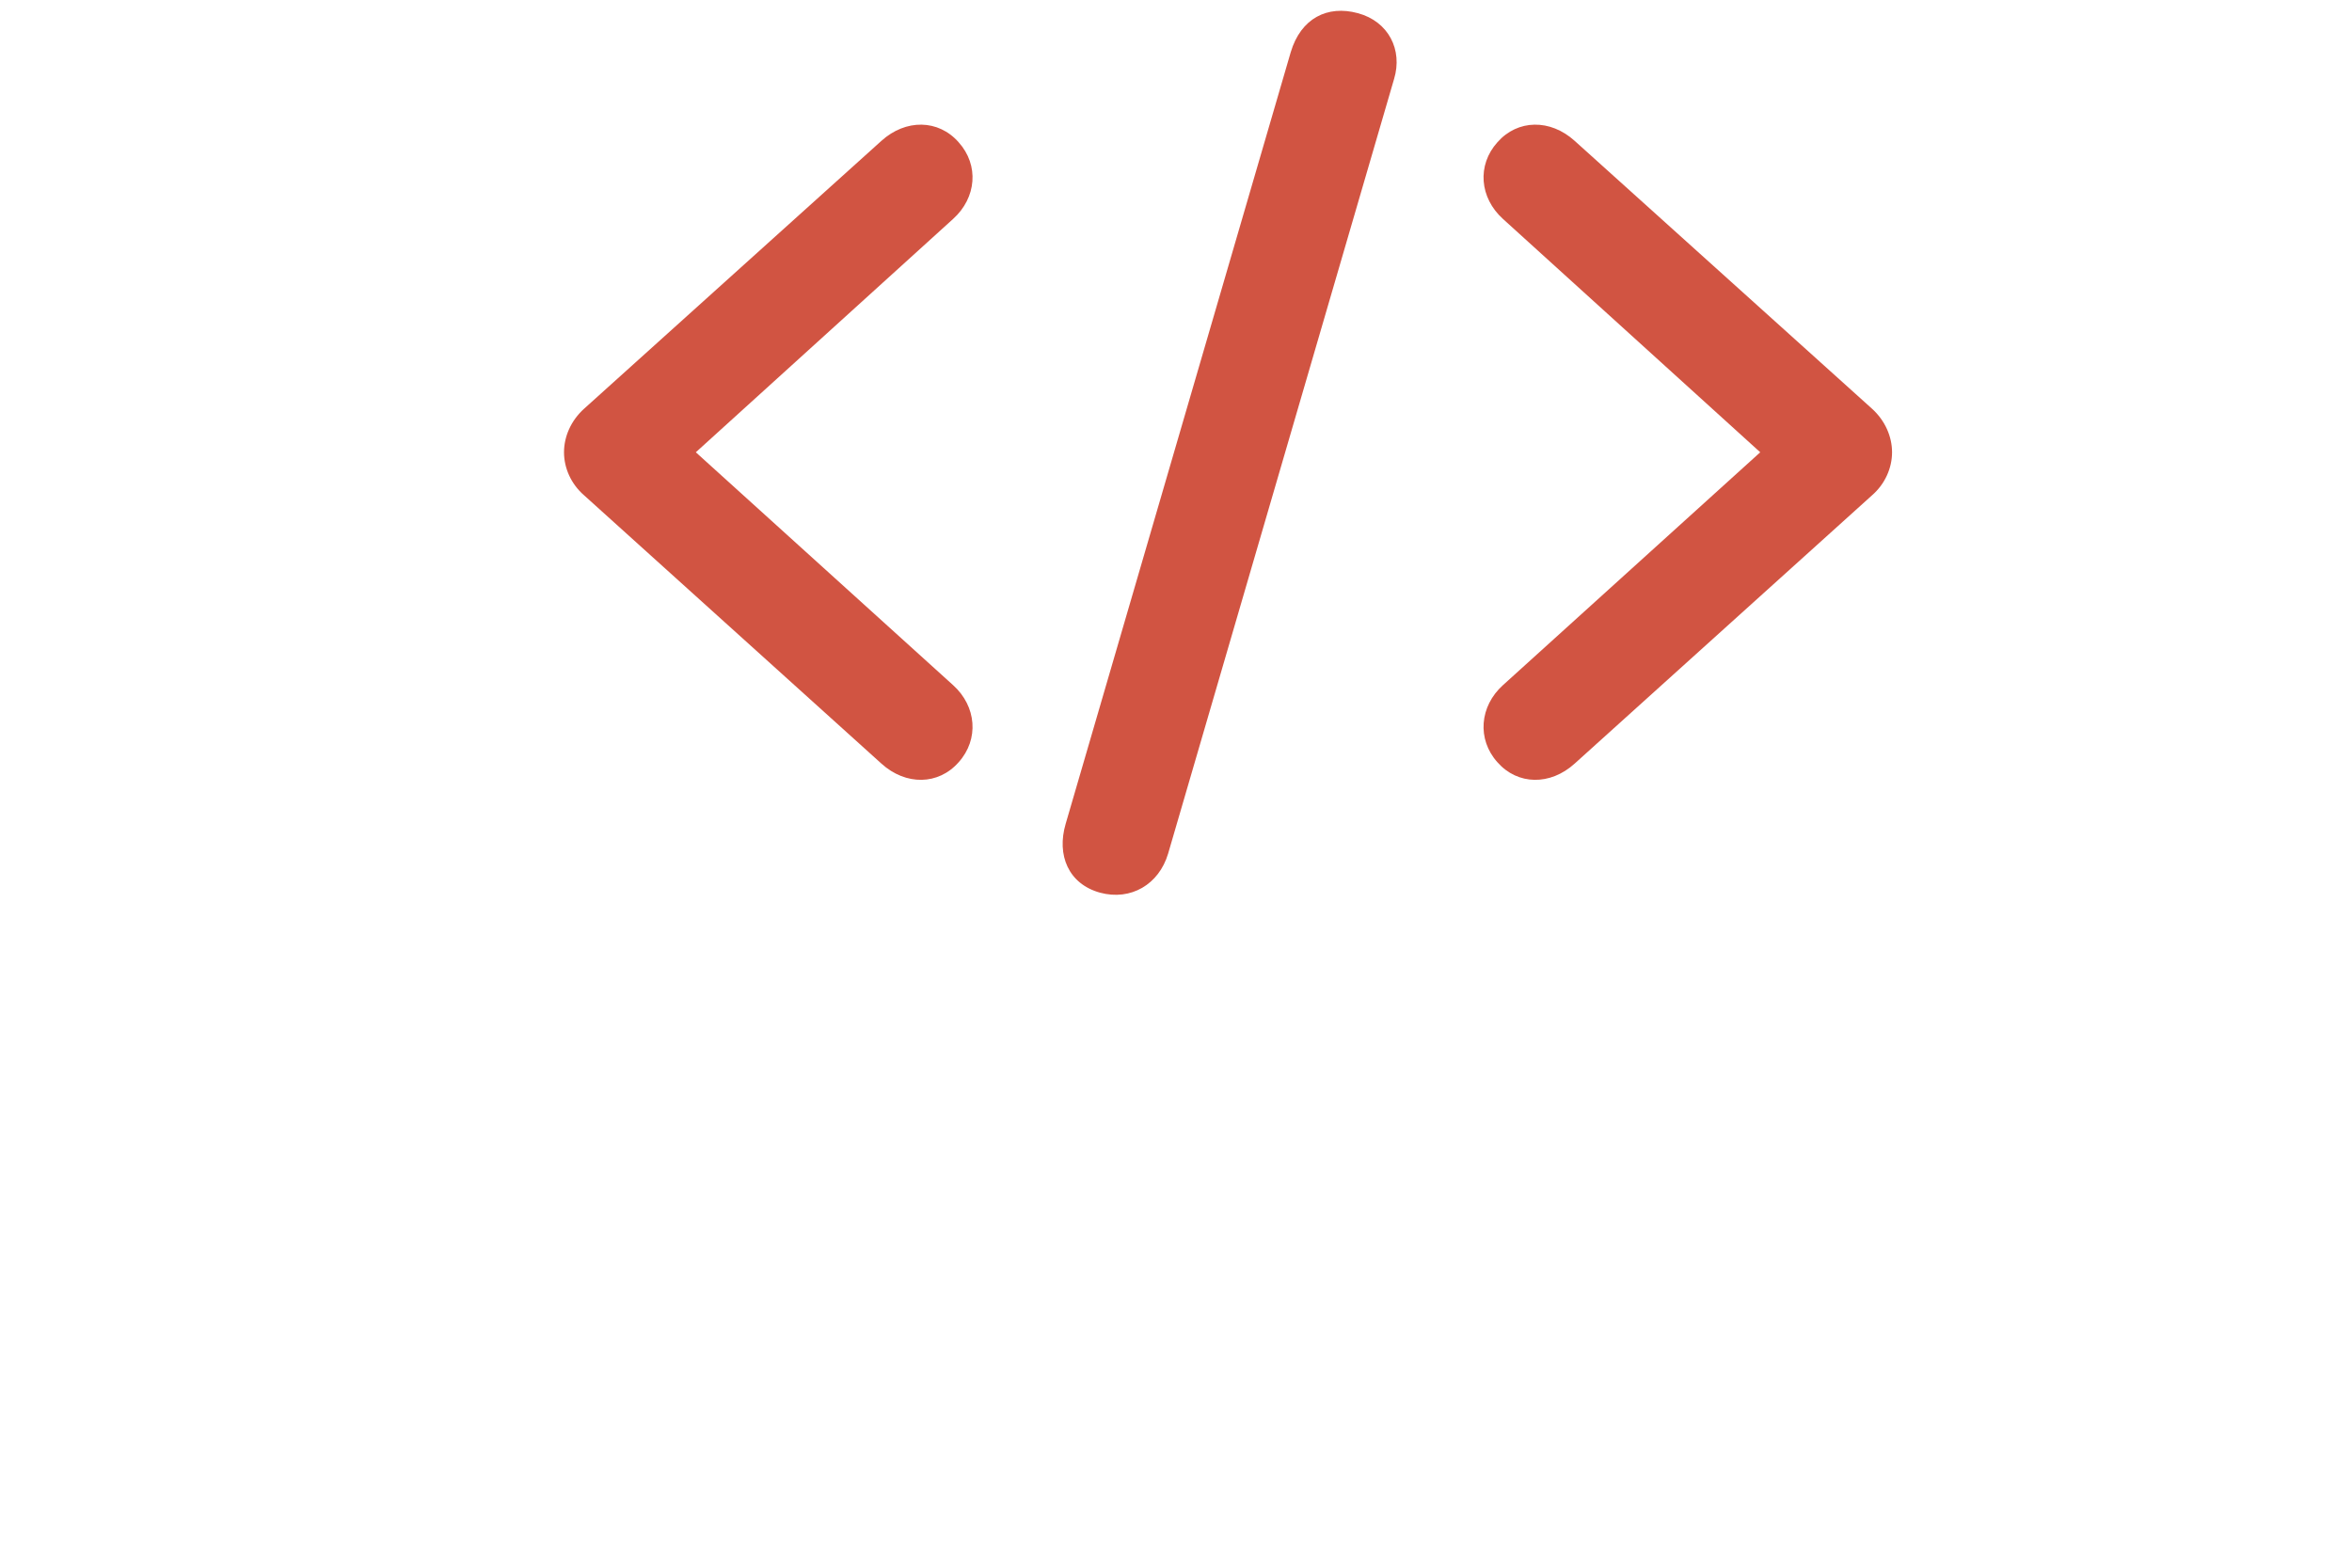 <svg width="24" height="16" viewBox="0 0 24 30" fill="none" xmlns="http://www.w3.org/2000/svg">
<path d="M10.548 17.083C11.137 17.241 11.673 16.925 11.849 16.336L16.173 1.509C16.34 0.955 16.067 0.41 15.479 0.252C14.898 0.094 14.389 0.349 14.195 0.999L9.889 15.765C9.713 16.363 9.941 16.916 10.548 17.083ZM0.291 8.655C0.291 8.953 0.423 9.261 0.678 9.481L6.364 14.613C6.83 15.035 7.454 15.027 7.841 14.587C8.236 14.148 8.184 13.515 7.735 13.111L2.813 8.655L7.735 4.19C8.184 3.785 8.236 3.161 7.841 2.722C7.454 2.282 6.83 2.274 6.364 2.695L0.678 7.819C0.423 8.048 0.291 8.356 0.291 8.655ZM25.7 8.655C25.7 8.356 25.568 8.048 25.314 7.819L19.627 2.695C19.161 2.274 18.537 2.282 18.15 2.722C17.755 3.161 17.808 3.785 18.256 4.19L23.178 8.655L18.256 13.111C17.808 13.515 17.755 14.148 18.15 14.587C18.537 15.027 19.161 15.035 19.627 14.613L25.314 9.481C25.568 9.261 25.7 8.953 25.7 8.655Z" fill="#D15442"/>
</svg>
